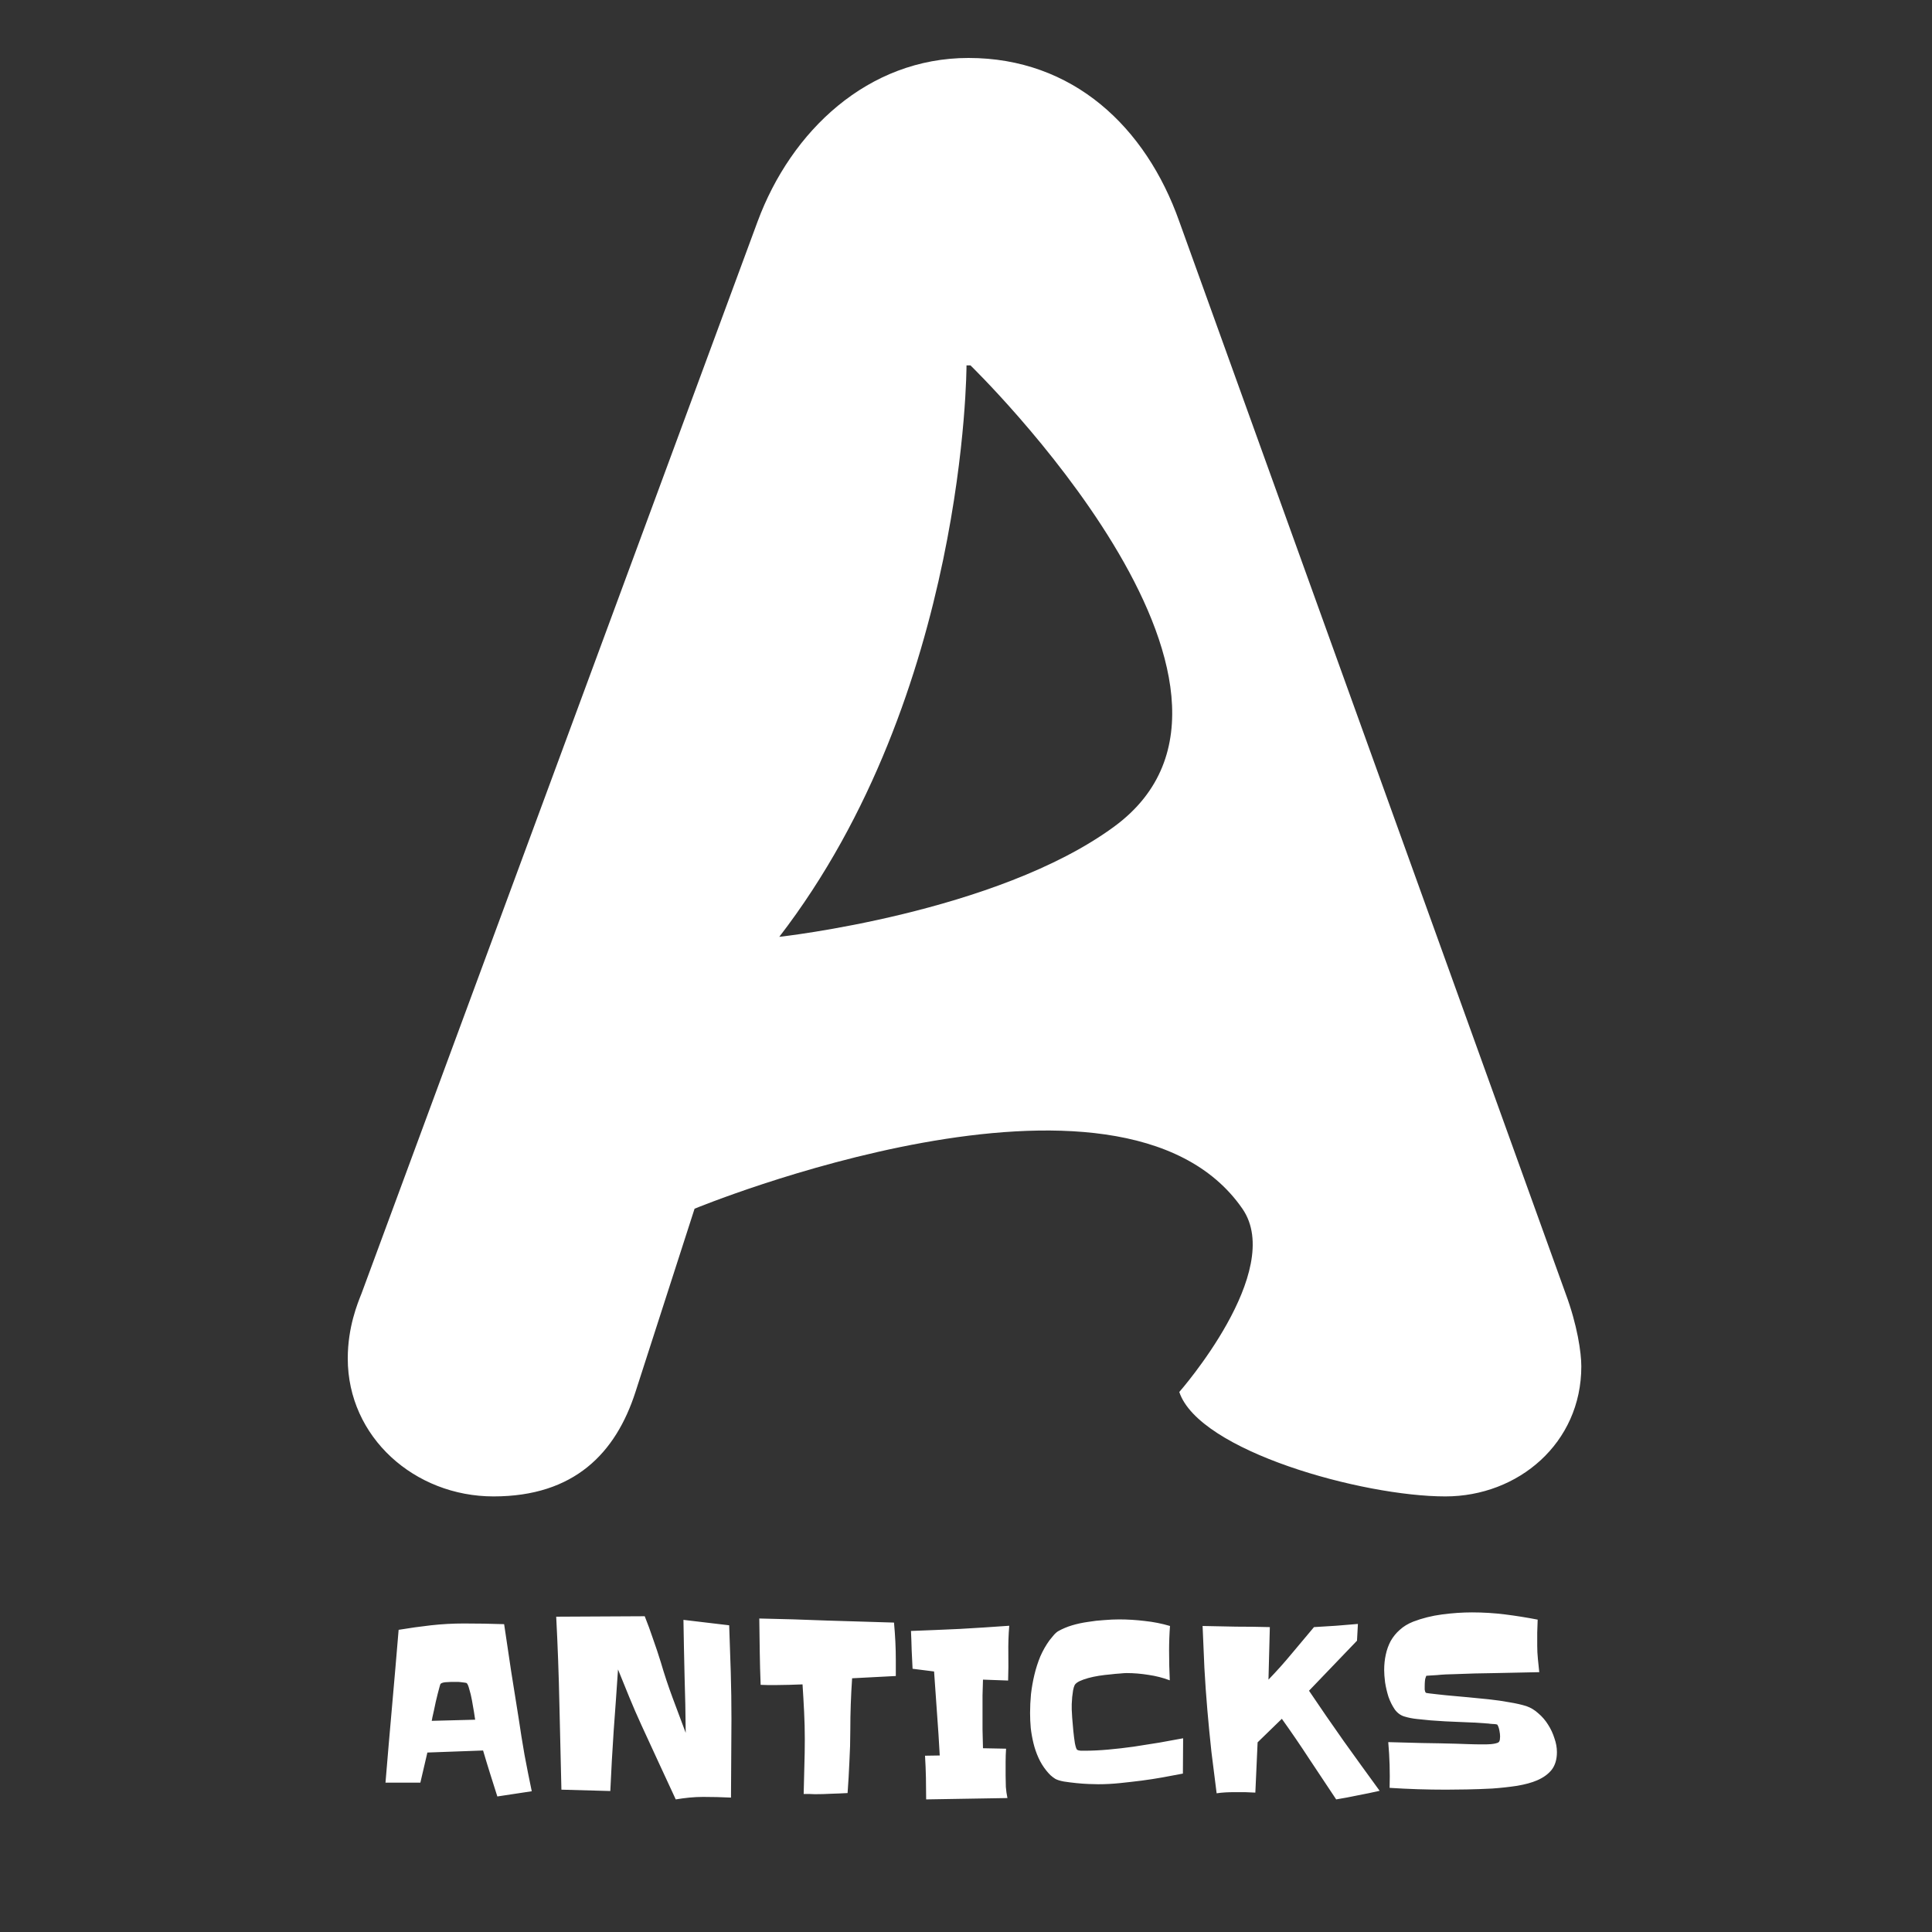 <svg width="400" height="400" viewBox="0 0 400 400" fill="none" xmlns="http://www.w3.org/2000/svg">
<rect x="0" y="0" width="400" height="400" fill="#333333" stroke="none"/>
<path d="M161.342 193.961C161.342 193.961 206.266 189.054 230.671 171.145C269.79 142.438 200.921 75.645 200.921 75.645H200.105C200.105 75.645 200.105 143.645 161.342 193.961ZM156.855 45.855C163.803 27.092 179.711 12 200.513 12C222.132 12 237.237 26.276 244.158 45.855L324.132 267.789C326.566 274.316 327.395 280.039 327.395 282.895C327.395 298.803 314.329 309.816 299.25 309.816C282.105 309.816 248.237 300.434 244.158 288.197C244.158 288.197 266.167 263.181 257.224 250.25C232.028 213.82 143.803 250.25 143.803 250.25L131.566 288.197C127.487 300.842 118.908 309.816 102.184 309.816C85.868 309.816 72 297.579 72 281.263C72 274.737 74.04 269.842 74.855 267.789L156.855 45.855Z" fill="white"/>
<path d="M110.094 370.859L102.969 371.938C102.469 370.344 101.969 368.766 101.469 367.203C100.969 365.609 100.484 364.016 100.016 362.422L88.484 362.844L87.031 369.078H79.812C80.25 363.766 80.703 358.484 81.172 353.234C81.641 347.984 82.094 342.719 82.531 337.438C84.781 337.062 87.016 336.75 89.234 336.5C91.484 336.25 93.75 336.125 96.031 336.125C98.812 336.125 101.594 336.172 104.375 336.266C104.875 339.516 105.359 342.766 105.828 346.016C106.328 349.234 106.844 352.469 107.375 355.719C107.75 358.281 108.156 360.812 108.594 363.312C109.062 365.812 109.562 368.328 110.094 370.859ZM98.375 356.047C98.344 355.766 98.266 355.25 98.141 354.5C98.016 353.719 97.875 352.906 97.719 352.062C97.562 351.188 97.375 350.406 97.156 349.719C96.969 349 96.781 348.578 96.594 348.453C96.531 348.422 96.375 348.391 96.125 348.359C95.906 348.328 95.656 348.297 95.375 348.266C95.125 348.234 94.875 348.219 94.625 348.219C94.375 348.219 94.203 348.219 94.109 348.219C93.953 348.219 93.734 348.219 93.453 348.219C93.203 348.219 92.922 348.234 92.609 348.266C92.328 348.266 92.047 348.297 91.766 348.359C91.516 348.422 91.344 348.5 91.25 348.594C91.188 348.625 91.109 348.828 91.016 349.203C90.922 349.578 90.797 350.047 90.641 350.609C90.516 351.141 90.375 351.719 90.219 352.344C90.094 352.969 89.969 353.562 89.844 354.125C89.719 354.688 89.609 355.172 89.516 355.578C89.453 355.984 89.406 356.219 89.375 356.281L98.375 356.047ZM151.438 355.906C151.438 358.656 151.422 361.375 151.391 364.062C151.391 366.719 151.375 369.422 151.344 372.172C149.406 372.078 147.484 372.031 145.578 372.031C144.641 372.031 143.688 372.078 142.719 372.172C141.781 372.266 140.844 372.391 139.906 372.547C138.719 369.953 137.531 367.391 136.344 364.859C135.156 362.297 133.969 359.719 132.781 357.125C131.906 355.219 131.078 353.312 130.297 351.406C129.516 349.5 128.734 347.578 127.953 345.641C127.672 349.859 127.375 354.062 127.062 358.25C126.781 362.406 126.547 366.594 126.359 370.812L116.234 370.531C116.078 364.531 115.938 358.562 115.812 352.625C115.688 346.688 115.469 340.719 115.156 334.719L133.484 334.625C134.109 336.188 134.688 337.766 135.219 339.359C135.781 340.922 136.312 342.516 136.812 344.141C137.531 346.609 138.344 349.062 139.25 351.5C140.156 353.906 141.062 356.328 141.969 358.766C141.938 354.859 141.859 350.969 141.734 347.094C141.641 343.219 141.562 339.312 141.5 335.375L150.969 336.5C151.094 339.75 151.203 342.984 151.297 346.203C151.391 349.422 151.438 352.656 151.438 355.906ZM185.469 343.719V347L176.422 347.469C176.297 349.281 176.203 351.078 176.141 352.859C176.078 354.641 176.047 356.422 176.047 358.203C176.047 360.391 175.984 362.578 175.859 364.766C175.766 366.922 175.641 369.078 175.484 371.234C174.359 371.297 173.234 371.344 172.109 371.375C170.984 371.438 169.859 371.469 168.734 371.469C168.328 371.469 167.922 371.453 167.516 371.422C167.141 371.422 166.766 371.422 166.391 371.422C166.453 369.516 166.5 367.625 166.531 365.75C166.594 363.844 166.625 361.953 166.625 360.078C166.625 358.203 166.578 356.328 166.484 354.453C166.391 352.547 166.281 350.641 166.156 348.734C165.25 348.766 164.328 348.797 163.391 348.828C162.484 348.859 161.562 348.875 160.625 348.875C160.094 348.875 159.562 348.875 159.031 348.875C158.531 348.875 158.016 348.859 157.484 348.828C157.391 346.516 157.328 344.219 157.297 341.938C157.266 339.656 157.234 337.375 157.203 335.094C161.891 335.188 166.547 335.328 171.172 335.516C175.797 335.672 180.438 335.812 185.094 335.938C185.219 337.281 185.312 338.594 185.375 339.875C185.438 341.125 185.469 342.406 185.469 343.719ZM208.953 336.594C208.797 338.5 208.734 340.406 208.766 342.312C208.797 344.188 208.781 346.062 208.719 347.938L203.516 347.75C203.484 348.844 203.453 349.922 203.422 350.984C203.422 352.047 203.422 353.125 203.422 354.219C203.422 355.531 203.422 356.828 203.422 358.109C203.453 359.359 203.484 360.641 203.516 361.953L208.297 362.047C208.234 362.953 208.203 363.875 208.203 364.812C208.203 365.75 208.203 366.688 208.203 367.625C208.203 368.406 208.219 369.188 208.25 369.969C208.312 370.75 208.422 371.516 208.578 372.266L191.75 372.547C191.75 371.016 191.734 369.516 191.703 368.047C191.672 366.547 191.609 365.031 191.516 363.5L194.562 363.453C194.406 360.516 194.219 357.609 194 354.734C193.812 351.859 193.609 348.969 193.391 346.062L188.938 345.5C188.875 344.188 188.812 342.891 188.75 341.609C188.719 340.297 188.672 338.984 188.609 337.672C192.016 337.547 195.391 337.406 198.734 337.25C202.109 337.062 205.516 336.844 208.953 336.594ZM244.953 359.891L244.906 367.203C243.469 367.484 242.047 367.75 240.641 368C239.234 368.25 237.812 368.469 236.375 368.656C234.875 368.844 233.375 369.016 231.875 369.172C230.375 369.328 228.875 369.406 227.375 369.406C226.938 369.406 226.297 369.391 225.453 369.359C224.609 369.328 223.734 369.266 222.828 369.172C221.922 369.078 221.062 368.969 220.25 368.844C219.438 368.688 218.844 368.5 218.469 368.281C218.125 368.062 217.797 367.812 217.484 367.531C217.172 367.219 216.891 366.906 216.641 366.594C215.984 365.781 215.438 364.891 215 363.922C214.562 362.953 214.219 361.953 213.969 360.922C213.719 359.891 213.531 358.844 213.406 357.781C213.312 356.719 213.266 355.672 213.266 354.641C213.266 353.391 213.328 352.094 213.453 350.75C213.609 349.406 213.844 348.078 214.156 346.766C214.469 345.453 214.875 344.188 215.375 342.969C215.906 341.75 216.547 340.625 217.297 339.594C217.516 339.312 217.797 338.969 218.141 338.562C218.484 338.156 218.828 337.859 219.172 337.672C220.016 337.203 220.953 336.812 221.984 336.5C223.047 336.188 224.141 335.953 225.266 335.797C226.391 335.609 227.5 335.484 228.594 335.422C229.719 335.328 230.75 335.281 231.688 335.281C233.469 335.281 235.25 335.391 237.031 335.609C238.812 335.797 240.547 336.141 242.234 336.641C242.172 337.484 242.125 338.344 242.094 339.219C242.062 340.062 242.047 340.906 242.047 341.75C242.047 343.781 242.094 345.828 242.188 347.891C240.781 347.359 239.312 346.984 237.781 346.766C236.25 346.516 234.734 346.391 233.234 346.391C232.922 346.391 232.469 346.422 231.875 346.484C231.281 346.516 230.609 346.578 229.859 346.672C229.109 346.734 228.328 346.828 227.516 346.953C226.734 347.078 226 347.234 225.312 347.422C224.625 347.609 224.016 347.828 223.484 348.078C222.984 348.328 222.656 348.594 222.5 348.875C222.375 349.125 222.266 349.484 222.172 349.953C222.109 350.391 222.047 350.859 221.984 351.359C221.953 351.859 221.922 352.344 221.891 352.812C221.891 353.281 221.891 353.656 221.891 353.938C221.891 354.219 221.922 354.781 221.984 355.625C222.047 356.469 222.125 357.375 222.219 358.344C222.312 359.281 222.422 360.141 222.547 360.922C222.703 361.703 222.859 362.156 223.016 362.281C223.172 362.375 223.422 362.438 223.766 362.469C224.141 362.469 224.391 362.469 224.516 362.469C226.047 362.469 227.688 362.391 229.438 362.234C231.188 362.078 232.953 361.875 234.734 361.625C236.547 361.344 238.328 361.062 240.078 360.781C241.828 360.469 243.453 360.172 244.953 359.891ZM285.641 370.766C284.141 371.109 282.641 371.422 281.141 371.703C279.672 372.016 278.172 372.297 276.641 372.547C274.766 369.703 272.906 366.906 271.062 364.156C269.25 361.375 267.359 358.609 265.391 355.859L260.375 360.734L259.906 371.141C259.188 371.109 258.469 371.078 257.75 371.047C257.062 371.047 256.375 371.047 255.688 371.047C255.031 371.047 254.391 371.062 253.766 371.094C253.141 371.125 252.516 371.188 251.891 371.281C251.516 368.406 251.156 365.547 250.812 362.703C250.5 359.828 250.219 356.938 249.969 354.031C249.719 351.125 249.516 348.234 249.359 345.359C249.234 342.453 249.109 339.547 248.984 336.641C251.328 336.703 253.641 336.75 255.922 336.781C258.234 336.781 260.562 336.812 262.906 336.875L262.625 347.75C264.312 346 265.906 344.219 267.406 342.406C268.906 340.594 270.453 338.75 272.047 336.875C273.547 336.781 275.062 336.688 276.594 336.594C278.125 336.469 279.641 336.344 281.141 336.219L280.953 339.688L271.016 350.047C273.391 353.578 275.781 357.047 278.188 360.453C280.625 363.859 283.109 367.297 285.641 370.766ZM322.344 362.75C322.344 364.25 321.984 365.469 321.266 366.406C320.547 367.312 319.531 368.047 318.219 368.609C317.125 369.078 315.75 369.453 314.094 369.734C312.438 369.984 310.719 370.172 308.938 370.297C307.156 370.391 305.406 370.453 303.688 370.484C301.969 370.516 300.531 370.531 299.375 370.531C297.406 370.531 295.453 370.5 293.516 370.438C291.609 370.375 289.672 370.281 287.703 370.156C287.797 366.969 287.703 363.812 287.422 360.688C289.766 360.75 292.094 360.812 294.406 360.875C296.75 360.906 299.094 360.953 301.438 361.016C302.344 361.047 303.25 361.078 304.156 361.109C305.094 361.141 306.031 361.156 306.969 361.156C307.125 361.156 307.359 361.156 307.672 361.156C307.984 361.156 308.312 361.141 308.656 361.109C309 361.078 309.312 361.031 309.594 360.969C309.906 360.906 310.141 360.812 310.297 360.688C310.422 360.562 310.5 360.391 310.531 360.172C310.562 359.922 310.578 359.703 310.578 359.516C310.578 359.172 310.531 358.766 310.438 358.297C310.344 357.797 310.203 357.391 310.016 357.078C309.984 357.047 309.875 357.016 309.688 356.984C309.531 356.953 309.344 356.938 309.125 356.938C308.906 356.906 308.703 356.891 308.516 356.891C308.328 356.859 308.219 356.844 308.188 356.844C306.188 356.688 304.188 356.578 302.188 356.516C300.219 356.453 298.234 356.344 296.234 356.188C295.328 356.094 294.391 356 293.422 355.906C292.484 355.812 291.609 355.641 290.797 355.391C290.016 355.172 289.344 354.688 288.781 353.938C288.25 353.156 287.812 352.281 287.469 351.312C287.156 350.312 286.922 349.312 286.766 348.312C286.641 347.312 286.578 346.469 286.578 345.781C286.578 344.656 286.688 343.594 286.906 342.594C287.125 341.562 287.469 340.609 287.938 339.734C288.438 338.859 289.062 338.094 289.812 337.438C290.562 336.75 291.484 336.188 292.578 335.75C294.453 335.031 296.453 334.531 298.578 334.25C300.734 333.969 302.797 333.828 304.766 333.828C307.078 333.828 309.359 333.969 311.609 334.25C313.859 334.531 316.109 334.891 318.359 335.328C318.328 336.234 318.297 337.141 318.266 338.047C318.266 338.922 318.266 339.812 318.266 340.719C318.266 341.625 318.312 342.547 318.406 343.484C318.5 344.391 318.594 345.297 318.688 346.203C315.719 346.266 312.75 346.328 309.781 346.391C306.844 346.422 303.875 346.5 300.875 346.625C300.5 346.625 299.984 346.641 299.328 346.672C298.703 346.703 298.094 346.75 297.5 346.812C296.906 346.844 296.391 346.875 295.953 346.906C295.516 346.938 295.297 346.953 295.297 346.953C295.141 347.297 295.047 347.656 295.016 348.031C294.984 348.375 294.969 348.734 294.969 349.109C294.969 349.297 294.969 349.531 294.969 349.812C295 350.094 295.078 350.312 295.203 350.469C295.234 350.5 295.5 350.547 296 350.609C296.5 350.672 297.047 350.734 297.641 350.797C298.266 350.859 298.844 350.922 299.375 350.984C299.938 351.047 300.281 351.078 300.406 351.078C301.438 351.172 302.641 351.281 304.016 351.406C305.422 351.531 306.844 351.672 308.281 351.828C309.75 351.984 311.156 352.188 312.5 352.438C313.844 352.656 315.016 352.922 316.016 353.234C316.922 353.547 317.75 354.047 318.5 354.734C319.281 355.391 319.953 356.172 320.516 357.078C321.078 357.953 321.516 358.891 321.828 359.891C322.172 360.859 322.344 361.812 322.344 362.75Z" fill="white"/>
</svg>
